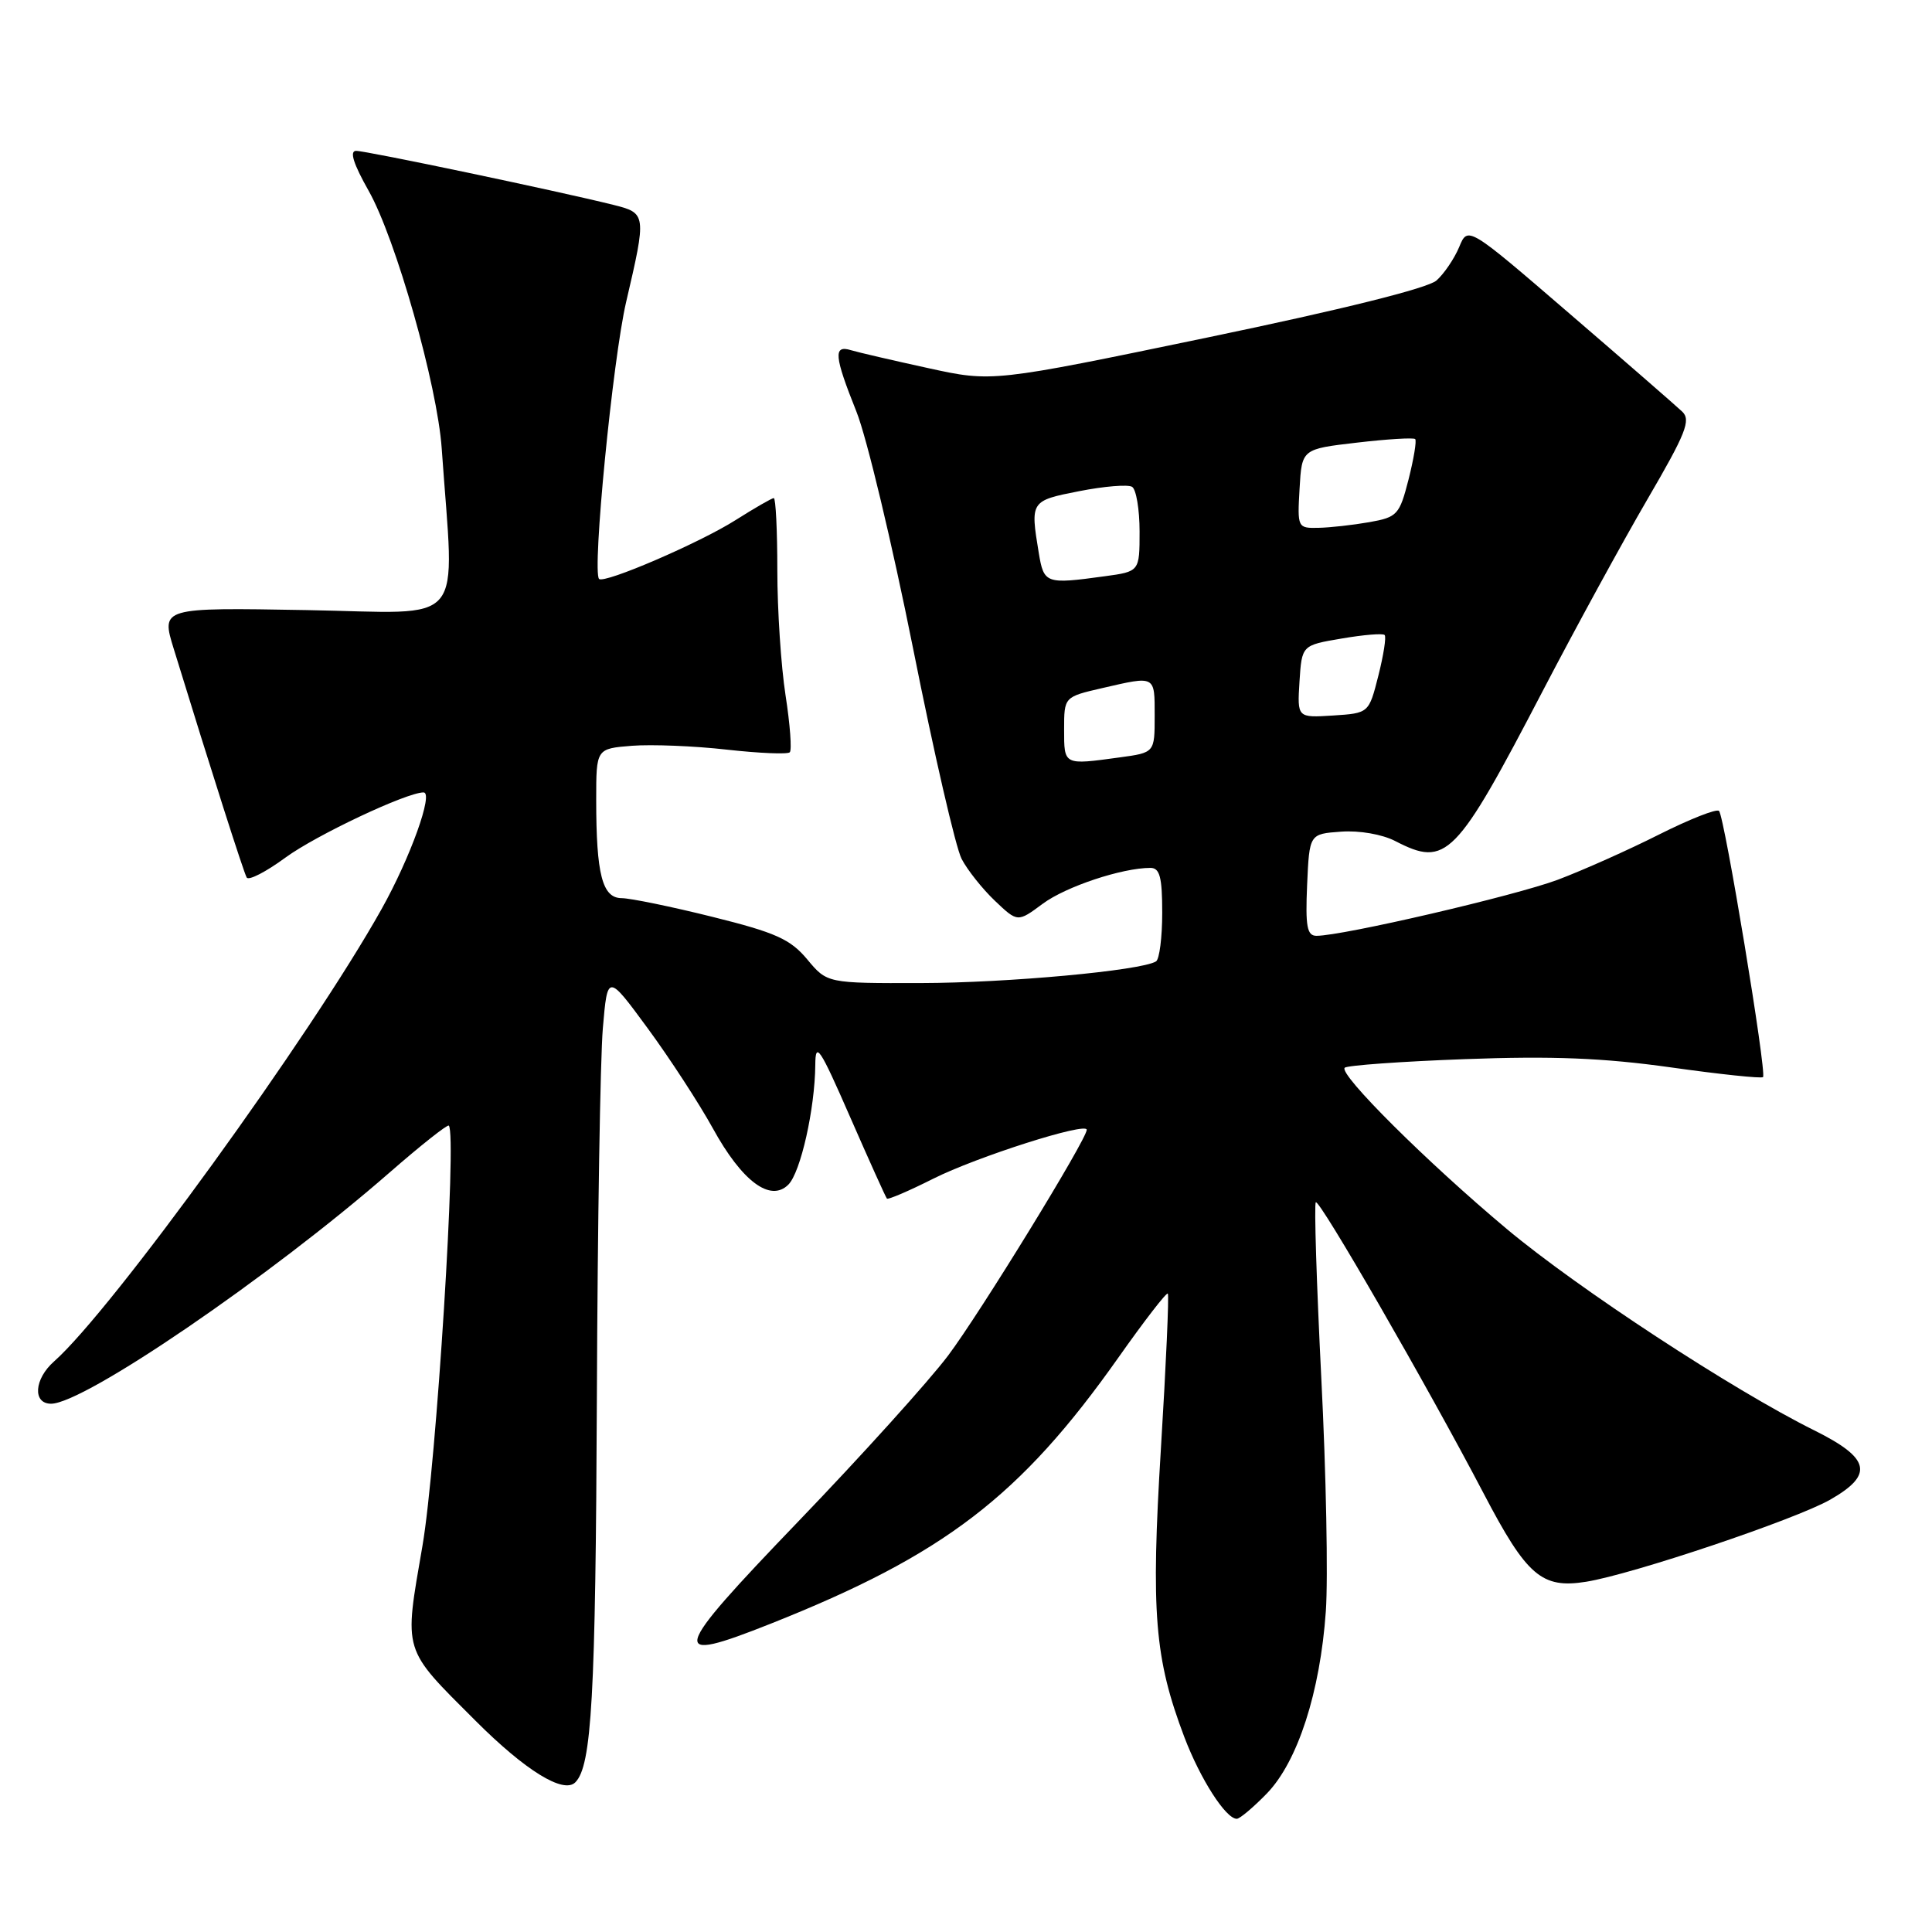 <?xml version="1.0" encoding="UTF-8" standalone="no"?>
<!DOCTYPE svg PUBLIC "-//W3C//DTD SVG 1.1//EN" "http://www.w3.org/Graphics/SVG/1.1/DTD/svg11.dtd" >
<svg xmlns="http://www.w3.org/2000/svg" xmlns:xlink="http://www.w3.org/1999/xlink" version="1.1" viewBox="0 0 256 256">
 <g >
 <path fill="currentColor"
d=" M 167.87 237.64 C 171.95 233.42 174.93 224.23 175.68 213.50 C 175.99 209.10 175.72 195.20 175.08 182.62 C 174.45 170.03 174.12 159.55 174.35 159.31 C 174.83 158.84 189.14 183.66 196.59 197.89 C 202.31 208.83 204.29 210.53 210.17 209.59 C 216.28 208.61 237.88 201.35 242.50 198.72 C 248.33 195.39 247.84 193.23 240.40 189.53 C 229.58 184.16 209.05 170.71 199.65 162.84 C 189.09 154.00 177.35 142.32 178.18 141.48 C 178.50 141.17 185.67 140.65 194.13 140.34 C 205.68 139.91 212.45 140.18 221.37 141.43 C 227.89 142.35 233.40 142.93 233.61 142.72 C 234.13 142.21 228.50 108.17 227.78 107.45 C 227.46 107.13 223.90 108.54 219.85 110.57 C 215.81 112.61 209.76 115.31 206.42 116.57 C 200.79 118.68 177.93 124.00 174.44 124.00 C 173.19 124.00 172.96 122.77 173.20 117.25 C 173.50 110.50 173.50 110.50 177.69 110.20 C 180.11 110.02 183.16 110.55 184.89 111.45 C 191.66 114.94 192.88 113.70 204.45 91.50 C 208.75 83.25 214.97 71.86 218.28 66.18 C 223.39 57.42 224.09 55.67 222.90 54.54 C 222.13 53.81 215.43 47.97 208.00 41.58 C 194.50 29.95 194.50 29.95 193.35 32.73 C 192.71 34.26 191.36 36.26 190.35 37.16 C 189.19 38.19 177.90 41.00 160.00 44.72 C 131.50 50.64 131.50 50.64 123.00 48.78 C 118.33 47.76 113.71 46.69 112.75 46.40 C 110.40 45.68 110.53 47.17 113.48 54.54 C 114.85 57.95 118.22 72.08 120.99 85.93 C 123.75 99.79 126.64 112.33 127.42 113.81 C 128.19 115.29 130.18 117.79 131.83 119.36 C 134.84 122.22 134.84 122.22 138.17 119.75 C 141.23 117.48 148.67 115.00 152.44 115.00 C 153.68 115.00 154.00 116.23 154.00 120.94 C 154.00 124.21 153.63 127.11 153.18 127.39 C 151.21 128.61 133.49 130.24 122.05 130.26 C 109.60 130.29 109.60 130.29 106.96 127.12 C 104.73 124.45 102.79 123.57 94.41 121.49 C 88.96 120.13 83.54 119.02 82.38 119.01 C 79.81 119.00 79.00 115.88 79.00 105.98 C 79.00 99.20 79.00 99.20 83.73 98.82 C 86.34 98.62 91.99 98.84 96.30 99.33 C 100.61 99.81 104.37 99.97 104.65 99.68 C 104.94 99.39 104.69 96.00 104.09 92.14 C 103.49 88.28 103.00 80.82 103.00 75.56 C 103.00 70.30 102.79 66.00 102.53 66.00 C 102.28 66.00 99.99 67.32 97.46 68.92 C 92.72 71.93 80.05 77.39 79.38 76.71 C 78.44 75.77 81.19 47.63 82.97 40.00 C 85.68 28.38 85.66 28.24 81.25 27.14 C 73.99 25.33 48.48 19.97 47.18 19.99 C 46.29 20.00 46.83 21.71 48.83 25.25 C 52.43 31.59 57.95 51.05 58.53 59.43 C 60.21 83.56 62.16 81.22 40.66 80.84 C 21.33 80.50 21.33 80.50 23.03 86.00 C 28.07 102.40 32.29 115.59 32.69 116.28 C 32.95 116.71 35.26 115.52 37.83 113.63 C 41.89 110.66 53.88 105.00 56.12 105.00 C 57.48 105.00 54.37 113.65 50.57 120.44 C 41.21 137.18 14.81 173.64 7.16 180.40 C 4.52 182.73 4.30 186.00 6.77 186.00 C 11.15 186.00 35.77 169.19 51.57 155.41 C 55.73 151.78 59.29 148.96 59.47 149.15 C 60.57 150.29 57.82 194.10 55.98 204.82 C 53.52 219.12 53.25 218.25 63.01 228.01 C 69.62 234.62 74.67 237.73 76.23 236.17 C 78.41 233.99 78.92 224.91 79.09 185.00 C 79.18 162.18 79.54 140.24 79.88 136.25 C 80.50 129.01 80.50 129.01 85.82 136.25 C 88.75 140.24 92.63 146.20 94.45 149.50 C 98.32 156.54 102.08 159.35 104.46 156.97 C 106.09 155.34 107.98 146.92 108.03 141.11 C 108.05 137.94 108.61 138.78 112.64 148.00 C 115.17 153.78 117.36 158.64 117.52 158.82 C 117.67 158.99 120.43 157.81 123.65 156.19 C 129.41 153.29 144.00 148.64 144.00 149.70 C 144.00 150.96 129.85 174.01 125.63 179.62 C 123.09 182.99 114.16 192.89 105.76 201.62 C 88.79 219.28 88.44 220.58 102.14 215.14 C 125.10 206.02 135.20 198.29 148.19 179.89 C 151.61 175.04 154.56 171.22 154.74 171.41 C 154.92 171.59 154.51 180.80 153.83 191.88 C 152.49 213.75 152.98 219.73 156.93 230.17 C 159.04 235.72 162.42 241.00 163.88 241.00 C 164.28 241.00 166.07 239.49 167.87 237.64 Z  M 141.00 96.67 C 141.00 92.34 141.00 92.34 146.08 91.17 C 153.15 89.54 153.00 89.46 153.00 94.86 C 153.00 99.73 153.00 99.73 148.36 100.36 C 140.92 101.38 141.00 101.42 141.00 96.67 Z  M 172.19 90.31 C 172.50 85.50 172.50 85.50 177.77 84.61 C 180.67 84.11 183.24 83.90 183.47 84.14 C 183.71 84.38 183.33 86.80 182.64 89.53 C 181.38 94.50 181.38 94.50 176.63 94.81 C 171.89 95.11 171.89 95.11 172.19 90.31 Z  M 137.64 73.25 C 136.51 66.40 136.54 66.35 143.01 65.08 C 146.32 64.43 149.47 64.17 150.01 64.51 C 150.55 64.84 151.00 67.51 151.00 70.42 C 151.00 75.73 151.00 75.73 146.36 76.36 C 138.56 77.43 138.32 77.35 137.64 73.25 Z  M 172.20 64.75 C 172.50 59.50 172.50 59.50 179.81 58.65 C 183.84 58.18 187.30 57.97 187.52 58.18 C 187.73 58.40 187.33 60.80 186.64 63.53 C 185.44 68.21 185.16 68.53 181.44 69.19 C 179.27 69.57 176.24 69.91 174.70 69.94 C 171.94 70.00 171.90 69.92 172.20 64.75 Z "/>
</g>
</svg>